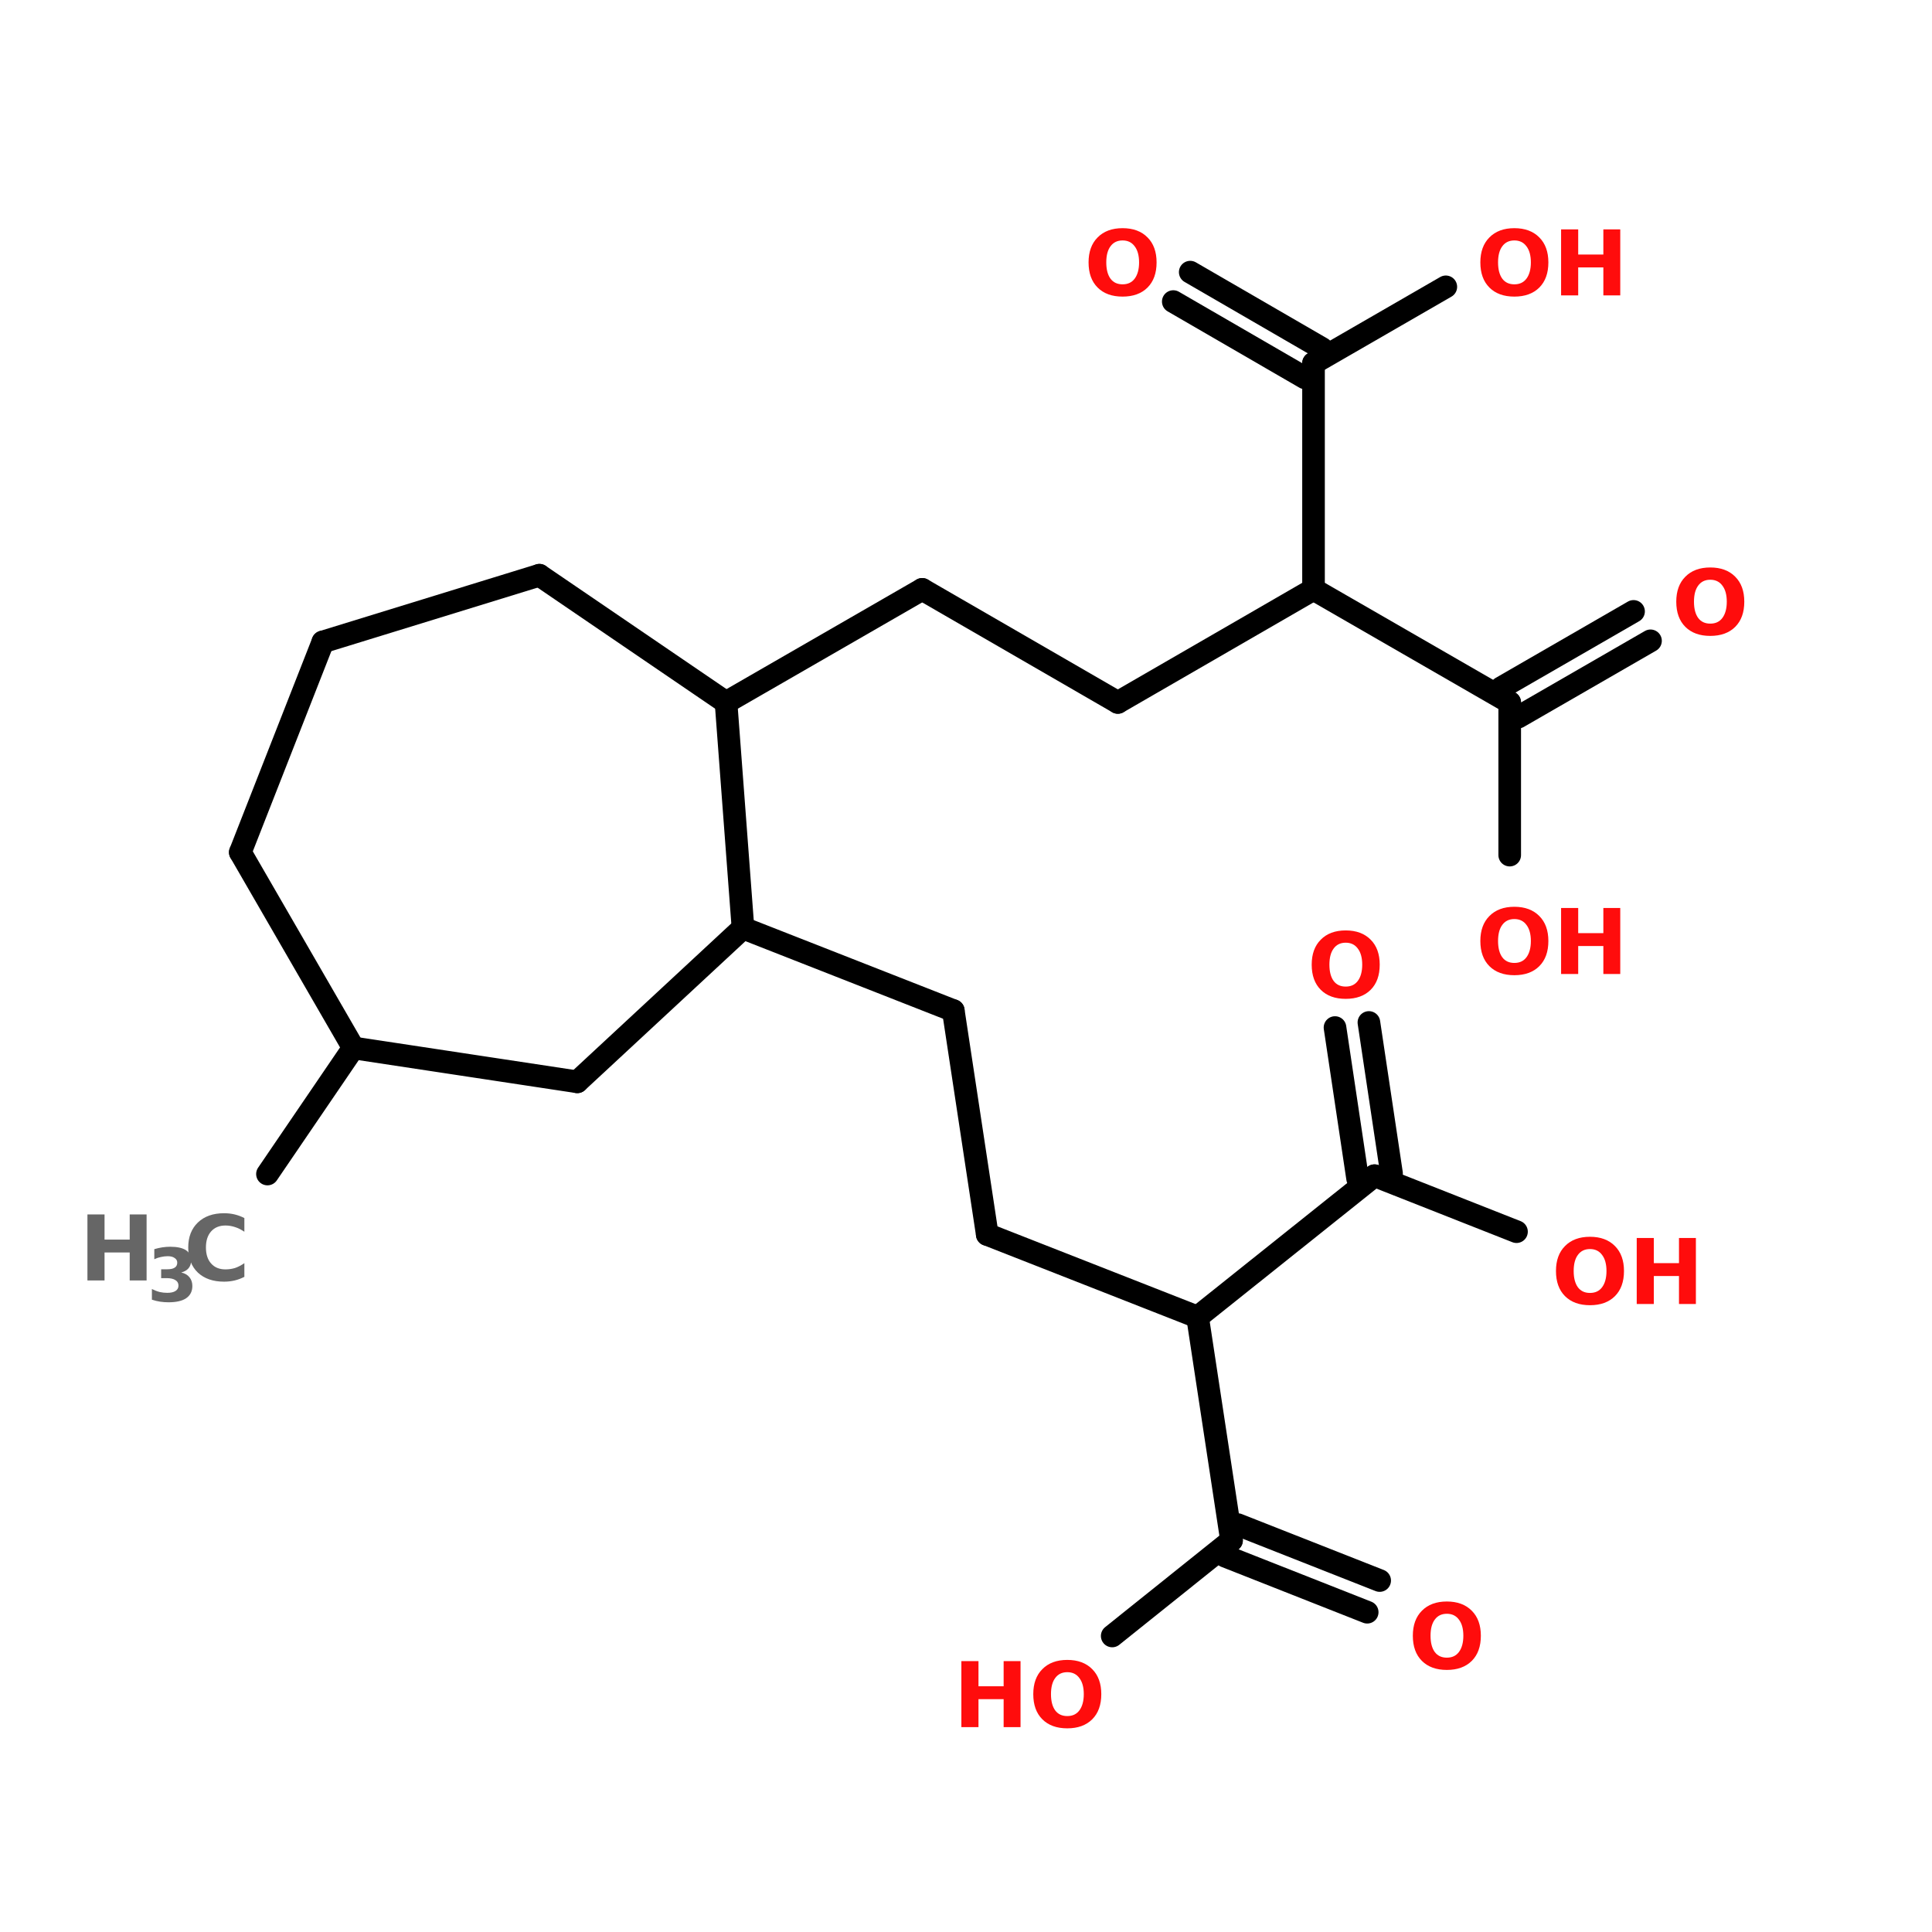 <?xml version="1.0" encoding="UTF-8"?>
<svg xmlns="http://www.w3.org/2000/svg" xmlns:xlink="http://www.w3.org/1999/xlink" width="150pt" height="150pt" viewBox="0 0 150 150" version="1.1">
<defs>
<g>
<symbol overflow="visible" id="glyph0-0">
<path style="stroke:none;" d="M 0.344 1.25 L 0.344 -4.953 L 3.859 -4.953 L 3.859 1.25 Z M 0.75 0.844 L 3.469 0.844 L 3.469 -4.562 L 0.75 -4.562 Z M 0.75 0.844 "/>
</symbol>
<symbol overflow="visible" id="glyph0-1">
<path style="stroke:none;" d="M 0.641 -5.125 L 1.969 -5.125 L 1.969 -3.172 L 3.922 -3.172 L 3.922 -5.125 L 5.234 -5.125 L 5.234 0 L 3.922 0 L 3.922 -2.172 L 1.969 -2.172 L 1.969 0 L 0.641 0 Z M 0.641 -5.125 "/>
</symbol>
<symbol overflow="visible" id="glyph0-2">
<path style="stroke:none;" d="M 2.984 -4.266 C 2.578 -4.266 2.266 -4.113 2.047 -3.812 C 1.828 -3.52 1.719 -3.102 1.719 -2.562 C 1.719 -2.02 1.828 -1.598 2.047 -1.297 C 2.266 -1.004 2.578 -0.859 2.984 -0.859 C 3.391 -0.859 3.703 -1.004 3.922 -1.297 C 4.148 -1.598 4.266 -2.02 4.266 -2.562 C 4.266 -3.102 4.148 -3.52 3.922 -3.812 C 3.703 -4.113 3.391 -4.266 2.984 -4.266 Z M 2.984 -5.219 C 3.805 -5.219 4.453 -4.977 4.922 -4.5 C 5.391 -4.031 5.625 -3.383 5.625 -2.562 C 5.625 -1.727 5.391 -1.078 4.922 -0.609 C 4.453 -0.141 3.805 0.094 2.984 0.094 C 2.16 0.094 1.516 -0.141 1.047 -0.609 C 0.578 -1.078 0.344 -1.727 0.344 -2.562 C 0.344 -3.383 0.578 -4.031 1.047 -4.5 C 1.516 -4.977 2.16 -5.219 2.984 -5.219 Z M 2.984 -5.219 "/>
</symbol>
<symbol overflow="visible" id="glyph0-3">
<path style="stroke:none;" d="M 4.703 -0.281 C 4.461 -0.156 4.211 -0.062 3.953 0 C 3.691 0.062 3.414 0.094 3.125 0.094 C 2.27 0.094 1.594 -0.141 1.094 -0.609 C 0.594 -1.086 0.344 -1.738 0.344 -2.562 C 0.344 -3.375 0.594 -4.02 1.094 -4.5 C 1.594 -4.977 2.27 -5.219 3.125 -5.219 C 3.414 -5.219 3.691 -5.188 3.953 -5.125 C 4.211 -5.062 4.461 -4.969 4.703 -4.844 L 4.703 -3.781 C 4.461 -3.945 4.223 -4.066 3.984 -4.141 C 3.742 -4.223 3.492 -4.266 3.234 -4.266 C 2.766 -4.266 2.395 -4.113 2.125 -3.812 C 1.852 -3.508 1.719 -3.094 1.719 -2.562 C 1.719 -2.031 1.852 -1.613 2.125 -1.312 C 2.395 -1.008 2.766 -0.859 3.234 -0.859 C 3.492 -0.859 3.742 -0.895 3.984 -0.969 C 4.223 -1.051 4.461 -1.176 4.703 -1.344 Z M 4.703 -0.281 "/>
</symbol>
<symbol overflow="visible" id="glyph1-0">
<path style="stroke:none;" d="M 0.281 1.016 L 0.281 -4.016 L 3.141 -4.016 L 3.141 1.016 Z M 0.609 0.688 L 2.812 0.688 L 2.812 -3.703 L 0.609 -3.703 Z M 0.609 0.688 "/>
</symbol>
<symbol overflow="visible" id="glyph1-1">
<path style="stroke:none;" d="M 2.656 -2.234 C 2.938 -2.172 3.148 -2.047 3.297 -1.859 C 3.441 -1.68 3.516 -1.457 3.516 -1.188 C 3.516 -0.77 3.352 -0.453 3.031 -0.234 C 2.719 -0.023 2.258 0.078 1.656 0.078 C 1.445 0.078 1.234 0.062 1.016 0.031 C 0.805 0 0.594 -0.051 0.375 -0.125 L 0.375 -0.953 C 0.582 -0.848 0.785 -0.77 0.984 -0.719 C 1.18 -0.676 1.375 -0.656 1.562 -0.656 C 1.844 -0.656 2.055 -0.703 2.203 -0.797 C 2.359 -0.891 2.438 -1.031 2.438 -1.219 C 2.438 -1.406 2.359 -1.547 2.203 -1.641 C 2.055 -1.742 1.828 -1.797 1.516 -1.797 L 1.094 -1.797 L 1.094 -2.484 L 1.547 -2.484 C 1.816 -2.484 2.016 -2.523 2.141 -2.609 C 2.273 -2.691 2.344 -2.82 2.344 -3 C 2.344 -3.156 2.273 -3.273 2.141 -3.359 C 2.016 -3.453 1.836 -3.5 1.609 -3.5 C 1.43 -3.5 1.254 -3.477 1.078 -3.438 C 0.91 -3.406 0.738 -3.348 0.562 -3.266 L 0.562 -4.047 C 0.77 -4.109 0.977 -4.156 1.188 -4.188 C 1.395 -4.219 1.598 -4.234 1.797 -4.234 C 2.336 -4.234 2.742 -4.145 3.016 -3.969 C 3.285 -3.789 3.422 -3.523 3.422 -3.172 C 3.422 -2.922 3.352 -2.719 3.219 -2.562 C 3.094 -2.414 2.906 -2.305 2.656 -2.234 Z M 2.656 -2.234 "/>
</symbol>
</g>
</defs>
<g id="surface1">
<path style="fill-rule:nonzero;fill:rgb(0%,0%,0%);fill-opacity:1;stroke-width:4;stroke-linecap:round;stroke-linejoin:miter;stroke:rgb(0%,0%,0%);stroke-opacity:1;stroke-miterlimit:4;" d="M 47.302 203.404 L 62.498 181.101 " transform="matrix(0.439,0,0,0.439,0,1.857)"/>
<path style="fill-rule:nonzero;fill:rgb(0%,0%,0%);fill-opacity:1;stroke-width:4;stroke-linecap:round;stroke-linejoin:miter;stroke:rgb(0%,0%,0%);stroke-opacity:1;stroke-miterlimit:4;" d="M 131.401 159.901 L 168.597 174.5 " transform="matrix(0.439,0,0,0.439,0,1.857)"/>
<path style="fill-rule:nonzero;fill:rgb(0%,0%,0%);fill-opacity:1;stroke-width:4;stroke-linecap:round;stroke-linejoin:miter;stroke:rgb(0%,0%,0%);stroke-opacity:1;stroke-miterlimit:4;" d="M 168.597 174.5 L 174.602 214.098 " transform="matrix(0.439,0,0,0.439,0,1.857)"/>
<path style="fill-rule:nonzero;fill:rgb(0%,0%,0%);fill-opacity:1;stroke-width:4;stroke-linecap:round;stroke-linejoin:miter;stroke:rgb(0%,0%,0%);stroke-opacity:1;stroke-miterlimit:4;" d="M 174.602 214.098 L 211.798 228.697 " transform="matrix(0.439,0,0,0.439,0,1.857)"/>
<path style="fill-rule:nonzero;fill:rgb(0%,0%,0%);fill-opacity:1;stroke-width:4;stroke-linecap:round;stroke-linejoin:miter;stroke:rgb(0%,0%,0%);stroke-opacity:1;stroke-miterlimit:4;" d="M 211.798 228.697 L 217.803 268.197 " transform="matrix(0.439,0,0,0.439,0,1.857)"/>
<path style="fill-rule:nonzero;fill:rgb(0%,0%,0%);fill-opacity:1;stroke-width:4;stroke-linecap:round;stroke-linejoin:miter;stroke:rgb(0%,0%,0%);stroke-opacity:1;stroke-miterlimit:4;" d="M 218.897 265.404 L 244.003 275.297 " transform="matrix(0.439,0,0,0.439,0,1.857)"/>
<path style="fill-rule:nonzero;fill:rgb(0%,0%,0%);fill-opacity:1;stroke-width:4;stroke-linecap:round;stroke-linejoin:miter;stroke:rgb(0%,0%,0%);stroke-opacity:1;stroke-miterlimit:4;" d="M 216.7 271 L 241.797 280.901 " transform="matrix(0.439,0,0,0.439,0,1.857)"/>
<path style="fill-rule:nonzero;fill:rgb(0%,0%,0%);fill-opacity:1;stroke-width:4;stroke-linecap:round;stroke-linejoin:miter;stroke:rgb(0%,0%,0%);stroke-opacity:1;stroke-miterlimit:4;" d="M 217.803 268.197 L 196.701 285.101 " transform="matrix(0.439,0,0,0.439,0,1.857)"/>
<path style="fill-rule:nonzero;fill:rgb(0%,0%,0%);fill-opacity:1;stroke-width:4;stroke-linecap:round;stroke-linejoin:miter;stroke:rgb(0%,0%,0%);stroke-opacity:1;stroke-miterlimit:4;" d="M 211.798 228.697 L 243.096 203.698 " transform="matrix(0.439,0,0,0.439,0,1.857)"/>
<path style="fill-rule:nonzero;fill:rgb(0%,0%,0%);fill-opacity:1;stroke-width:4;stroke-linecap:round;stroke-linejoin:miter;stroke:rgb(0%,0%,0%);stroke-opacity:1;stroke-miterlimit:4;" d="M 240.098 204.196 L 236.103 177.498 " transform="matrix(0.439,0,0,0.439,0,1.857)"/>
<path style="fill-rule:nonzero;fill:rgb(0%,0%,0%);fill-opacity:1;stroke-width:4;stroke-linecap:round;stroke-linejoin:miter;stroke:rgb(0%,0%,0%);stroke-opacity:1;stroke-miterlimit:4;" d="M 246.103 203.298 L 242.099 176.599 " transform="matrix(0.439,0,0,0.439,0,1.857)"/>
<path style="fill-rule:nonzero;fill:rgb(0%,0%,0%);fill-opacity:1;stroke-width:4;stroke-linecap:round;stroke-linejoin:miter;stroke:rgb(0%,0%,0%);stroke-opacity:1;stroke-miterlimit:4;" d="M 243.096 203.698 L 268.202 213.6 " transform="matrix(0.439,0,0,0.439,0,1.857)"/>
<path style="fill-rule:nonzero;fill:rgb(0%,0%,0%);fill-opacity:1;stroke-width:4;stroke-linecap:round;stroke-linejoin:miter;stroke:rgb(0%,0%,0%);stroke-opacity:1;stroke-miterlimit:4;" d="M 128.403 120 L 163.099 100.001 " transform="matrix(0.439,0,0,0.439,0,1.857)"/>
<path style="fill-rule:nonzero;fill:rgb(0%,0%,0%);fill-opacity:1;stroke-width:4;stroke-linecap:round;stroke-linejoin:miter;stroke:rgb(0%,0%,0%);stroke-opacity:1;stroke-miterlimit:4;" d="M 163.099 100.001 L 197.697 120 " transform="matrix(0.439,0,0,0.439,0,1.857)"/>
<path style="fill-rule:nonzero;fill:rgb(0%,0%,0%);fill-opacity:1;stroke-width:4;stroke-linecap:round;stroke-linejoin:miter;stroke:rgb(0%,0%,0%);stroke-opacity:1;stroke-miterlimit:4;" d="M 197.697 120 L 232.304 100.001 " transform="matrix(0.439,0,0,0.439,0,1.857)"/>
<path style="fill:none;stroke-width:4;stroke-linecap:round;stroke-linejoin:miter;stroke:rgb(0%,0%,0%);stroke-opacity:1;stroke-miterlimit:4;" d="M 232.304 100.001 L 232.304 60.002 " transform="matrix(0.439,0,0,0.439,0,1.857)"/>
<path style="fill-rule:nonzero;fill:rgb(0%,0%,0%);fill-opacity:1;stroke-width:4;stroke-linecap:round;stroke-linejoin:miter;stroke:rgb(0%,0%,0%);stroke-opacity:1;stroke-miterlimit:4;" d="M 230.801 62.6 L 207.501 49.104 " transform="matrix(0.439,0,0,0.439,0,1.857)"/>
<path style="fill-rule:nonzero;fill:rgb(0%,0%,0%);fill-opacity:1;stroke-width:4;stroke-linecap:round;stroke-linejoin:miter;stroke:rgb(0%,0%,0%);stroke-opacity:1;stroke-miterlimit:4;" d="M 233.799 57.396 L 210.499 43.9 " transform="matrix(0.439,0,0,0.439,0,1.857)"/>
<path style="fill-rule:nonzero;fill:rgb(0%,0%,0%);fill-opacity:1;stroke-width:4;stroke-linecap:round;stroke-linejoin:miter;stroke:rgb(0%,0%,0%);stroke-opacity:1;stroke-miterlimit:4;" d="M 232.304 60.002 L 255.702 46.498 " transform="matrix(0.439,0,0,0.439,0,1.857)"/>
<path style="fill-rule:nonzero;fill:rgb(0%,0%,0%);fill-opacity:1;stroke-width:4;stroke-linecap:round;stroke-linejoin:miter;stroke:rgb(0%,0%,0%);stroke-opacity:1;stroke-miterlimit:4;" d="M 232.304 100.001 L 267.001 120 " transform="matrix(0.439,0,0,0.439,0,1.857)"/>
<path style="fill-rule:nonzero;fill:rgb(0%,0%,0%);fill-opacity:1;stroke-width:4;stroke-linecap:round;stroke-linejoin:miter;stroke:rgb(0%,0%,0%);stroke-opacity:1;stroke-miterlimit:4;" d="M 265.497 117.402 L 288.904 103.898 " transform="matrix(0.439,0,0,0.439,0,1.857)"/>
<path style="fill-rule:nonzero;fill:rgb(0%,0%,0%);fill-opacity:1;stroke-width:4;stroke-linecap:round;stroke-linejoin:miter;stroke:rgb(0%,0%,0%);stroke-opacity:1;stroke-miterlimit:4;" d="M 268.504 122.598 L 291.902 109.102 " transform="matrix(0.439,0,0,0.439,0,1.857)"/>
<path style="fill:none;stroke-width:4;stroke-linecap:round;stroke-linejoin:miter;stroke:rgb(0%,0%,0%);stroke-opacity:1;stroke-miterlimit:4;" d="M 267.001 120 L 267.001 147.001 " transform="matrix(0.439,0,0,0.439,0,1.857)"/>
<path style="fill-rule:nonzero;fill:rgb(0%,0%,0%);fill-opacity:1;stroke-width:4;stroke-linecap:round;stroke-linejoin:miter;stroke:rgb(0%,0%,0%);stroke-opacity:1;stroke-miterlimit:4;" d="M 42.498 146.503 L 62.498 181.101 " transform="matrix(0.439,0,0,0.439,0,1.857)"/>
<path style="fill-rule:nonzero;fill:rgb(0%,0%,0%);fill-opacity:1;stroke-width:4;stroke-linecap:round;stroke-linejoin:miter;stroke:rgb(0%,0%,0%);stroke-opacity:1;stroke-miterlimit:4;" d="M 62.498 181.101 L 102.096 187.097 " transform="matrix(0.439,0,0,0.439,0,1.857)"/>
<path style="fill-rule:nonzero;fill:rgb(0%,0%,0%);fill-opacity:1;stroke-width:4;stroke-linecap:round;stroke-linejoin:miter;stroke:rgb(0%,0%,0%);stroke-opacity:1;stroke-miterlimit:4;" d="M 102.096 187.097 L 131.401 159.901 " transform="matrix(0.439,0,0,0.439,0,1.857)"/>
<path style="fill-rule:nonzero;fill:rgb(0%,0%,0%);fill-opacity:1;stroke-width:4;stroke-linecap:round;stroke-linejoin:miter;stroke:rgb(0%,0%,0%);stroke-opacity:1;stroke-miterlimit:4;" d="M 131.401 159.901 L 128.403 120 " transform="matrix(0.439,0,0,0.439,0,1.857)"/>
<path style="fill-rule:nonzero;fill:rgb(0%,0%,0%);fill-opacity:1;stroke-width:4;stroke-linecap:round;stroke-linejoin:miter;stroke:rgb(0%,0%,0%);stroke-opacity:1;stroke-miterlimit:4;" d="M 128.403 120 L 95.397 97.501 " transform="matrix(0.439,0,0,0.439,0,1.857)"/>
<path style="fill-rule:nonzero;fill:rgb(0%,0%,0%);fill-opacity:1;stroke-width:4;stroke-linecap:round;stroke-linejoin:miter;stroke:rgb(0%,0%,0%);stroke-opacity:1;stroke-miterlimit:4;" d="M 95.397 97.501 L 57.097 109.298 " transform="matrix(0.439,0,0,0.439,0,1.857)"/>
<path style="fill-rule:nonzero;fill:rgb(0%,0%,0%);fill-opacity:1;stroke-width:4;stroke-linecap:round;stroke-linejoin:miter;stroke:rgb(0%,0%,0%);stroke-opacity:1;stroke-miterlimit:4;" d="M 57.097 109.298 L 42.498 146.503 " transform="matrix(0.439,0,0,0.439,0,1.857)"/>
<g style="fill:rgb(100%,4.706%,4.706%);fill-opacity:1;">
  <use xlink:href="#glyph0-1" x="74" y="134.094"/>
</g>
<g style="fill:rgb(100%,4.706%,4.706%);fill-opacity:1;">
  <use xlink:href="#glyph0-2" x="79.879" y="134.094"/>
</g>
<g style="fill:rgb(100%,4.706%,4.706%);fill-opacity:1;">
  <use xlink:href="#glyph0-2" x="114.59" y="75.621"/>
</g>
<g style="fill:rgb(100%,4.706%,4.706%);fill-opacity:1;">
  <use xlink:href="#glyph0-1" x="120.562" y="75.621"/>
</g>
<g style="fill:rgb(100%,4.706%,4.706%);fill-opacity:1;">
  <use xlink:href="#glyph0-2" x="129.801" y="49.277"/>
</g>
<g style="fill:rgb(100%,4.706%,4.706%);fill-opacity:1;">
  <use xlink:href="#glyph0-2" x="114.59" y="22.934"/>
</g>
<g style="fill:rgb(100%,4.706%,4.706%);fill-opacity:1;">
  <use xlink:href="#glyph0-1" x="120.562" y="22.934"/>
</g>
<g style="fill:rgb(100%,4.706%,4.706%);fill-opacity:1;">
  <use xlink:href="#glyph0-2" x="84.172" y="22.934"/>
</g>
<g style="fill:rgb(100%,4.706%,4.706%);fill-opacity:1;">
  <use xlink:href="#glyph0-2" x="120.461" y="101.242"/>
</g>
<g style="fill:rgb(100%,4.706%,4.706%);fill-opacity:1;">
  <use xlink:href="#glyph0-1" x="126.434" y="101.242"/>
</g>
<g style="fill:rgb(100%,4.706%,4.706%);fill-opacity:1;">
  <use xlink:href="#glyph0-2" x="101.496" y="77.457"/>
</g>
<g style="fill:rgb(40%,40%,40%);fill-opacity:1;">
  <use xlink:href="#glyph0-1" x="6.148" y="99.414"/>
</g>
<g style="fill:rgb(40%,40%,40%);fill-opacity:1;">
  <use xlink:href="#glyph1-1" x="11.418" y="101.031"/>
</g>
<g style="fill:rgb(40%,40%,40%);fill-opacity:1;">
  <use xlink:href="#glyph0-3" x="14.27" y="99.414"/>
</g>
<g style="fill:rgb(100%,4.706%,4.706%);fill-opacity:1;">
  <use xlink:href="#glyph0-2" x="109.348" y="129.559"/>
</g>
</g>
</svg>
